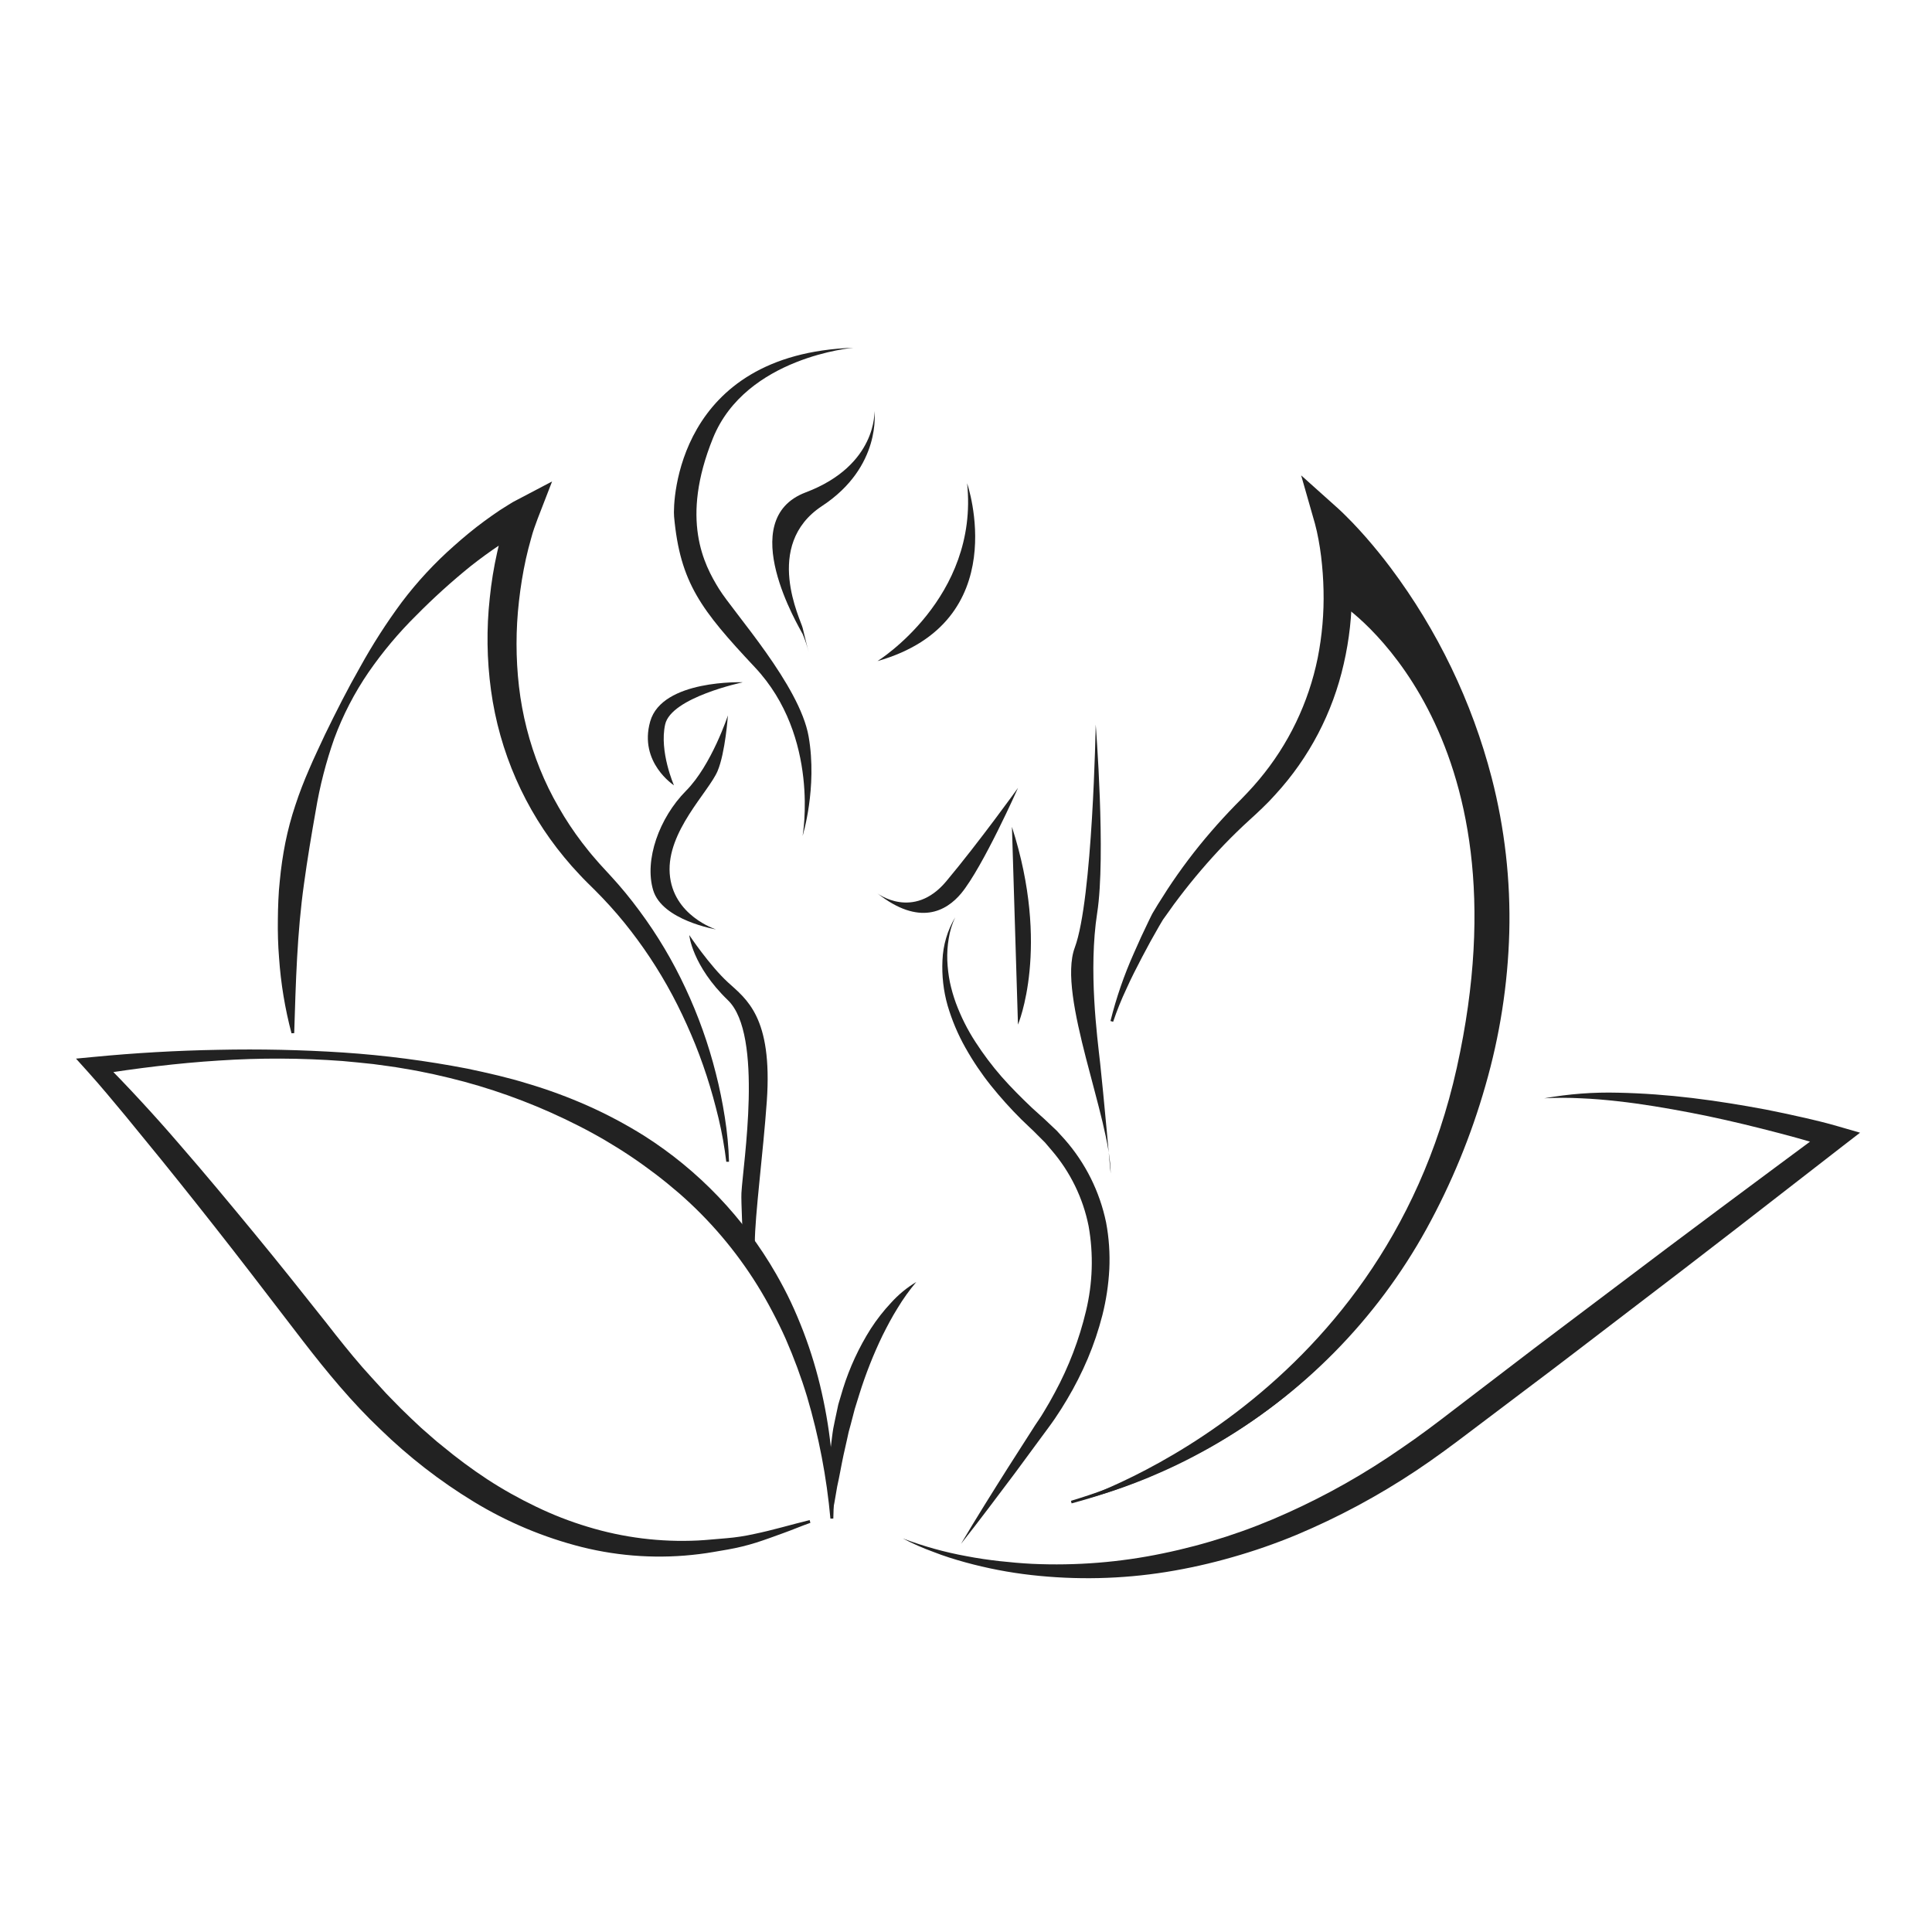<svg width="50" height="50" viewBox="0 0 50 50" fill="none" xmlns="http://www.w3.org/2000/svg">
<rect width="50" height="50" fill="white"/>
<path d="M27.716 38.841C28.97 38.465 30.174 37.935 31.299 37.261C33.548 35.913 35.382 33.963 36.598 31.628C37.207 30.472 37.683 29.251 38.019 27.987C38.358 26.729 38.536 25.432 38.549 24.128C38.559 22.829 38.387 21.536 38.038 20.285C37.689 19.038 37.175 17.844 36.509 16.735C36.177 16.182 35.812 15.65 35.415 15.142C35.217 14.889 35.011 14.642 34.798 14.403C34.692 14.283 34.583 14.166 34.472 14.052L34.306 13.884C34.25 13.831 34.19 13.772 34.141 13.728L34.744 13.338C34.77 13.432 34.787 13.505 34.805 13.588C34.823 13.671 34.839 13.748 34.853 13.827C34.883 13.987 34.907 14.147 34.926 14.307C34.965 14.626 34.985 14.947 34.986 15.269C34.991 15.914 34.92 16.557 34.775 17.185C34.49 18.446 33.881 19.61 33.01 20.559C32.903 20.679 32.793 20.794 32.679 20.902C32.567 21.014 32.445 21.121 32.337 21.221C32.114 21.424 31.899 21.634 31.69 21.85C31.271 22.287 30.878 22.748 30.511 23.231C30.419 23.351 30.329 23.473 30.243 23.598L30.114 23.778L30.099 23.799L30.086 23.82L30.057 23.869L29.999 23.967C29.846 24.231 29.698 24.499 29.557 24.77C29.416 25.041 29.277 25.309 29.151 25.592C29.02 25.869 28.906 26.153 28.808 26.443L28.739 26.424C28.889 25.821 29.092 25.233 29.345 24.667C29.468 24.383 29.598 24.102 29.734 23.823L29.785 23.719L29.811 23.667L29.827 23.637L29.843 23.61C29.884 23.543 29.924 23.472 29.965 23.407C30.047 23.275 30.13 23.144 30.215 23.014C30.558 22.492 30.933 21.994 31.341 21.523C31.544 21.287 31.756 21.057 31.974 20.833C32.087 20.719 32.189 20.617 32.29 20.508C32.392 20.399 32.491 20.29 32.585 20.176C33.344 19.272 33.866 18.189 34.102 17.028C34.216 16.452 34.267 15.865 34.253 15.278C34.247 14.984 34.225 14.69 34.19 14.398C34.172 14.253 34.15 14.107 34.123 13.964C34.11 13.893 34.096 13.822 34.08 13.752C34.064 13.682 34.046 13.607 34.031 13.553L33.674 12.303L34.635 13.164C34.708 13.23 34.765 13.287 34.828 13.349C34.89 13.411 34.948 13.47 35.006 13.529C35.124 13.652 35.238 13.778 35.35 13.905C35.573 14.16 35.786 14.423 35.989 14.693C37.205 16.315 38.094 18.162 38.605 20.129C38.942 21.436 39.095 22.783 39.06 24.133C39.023 25.477 38.814 26.811 38.441 28.101C38.074 29.389 37.563 30.63 36.919 31.801C35.624 34.151 33.709 36.093 31.386 37.412C30.235 38.063 29.008 38.565 27.733 38.907L27.716 38.841Z" fill="#222222"/>
<path d="M7.544 26.741C7.375 26.102 7.267 25.448 7.222 24.788C7.195 24.458 7.186 24.126 7.191 23.793C7.191 23.628 7.198 23.461 7.204 23.295C7.21 23.128 7.224 22.963 7.241 22.797C7.272 22.464 7.32 22.134 7.385 21.807C7.451 21.48 7.537 21.157 7.643 20.841C7.746 20.524 7.868 20.212 8 19.909C8.064 19.756 8.134 19.606 8.201 19.46L8.411 19.01C8.699 18.417 8.995 17.832 9.321 17.261C9.641 16.681 9.999 16.124 10.392 15.592C10.794 15.059 11.249 14.568 11.75 14.127C11.999 13.905 12.257 13.691 12.527 13.492C12.663 13.392 12.8 13.295 12.941 13.201C13.012 13.155 13.083 13.111 13.157 13.065C13.231 13.018 13.301 12.975 13.39 12.932L14.288 12.46L13.915 13.423C13.888 13.492 13.856 13.585 13.826 13.668C13.795 13.752 13.771 13.843 13.746 13.931C13.695 14.111 13.65 14.285 13.61 14.465C13.531 14.826 13.472 15.191 13.431 15.558C13.347 16.292 13.347 17.033 13.431 17.767C13.516 18.499 13.698 19.216 13.973 19.899C14.111 20.24 14.272 20.571 14.457 20.889C14.639 21.21 14.844 21.518 15.068 21.812C15.18 21.958 15.296 22.103 15.419 22.242C15.479 22.314 15.541 22.382 15.604 22.45L15.799 22.662C16.065 22.95 16.315 23.254 16.548 23.571C17.014 24.198 17.414 24.872 17.744 25.582C18.073 26.286 18.335 27.02 18.525 27.775C18.622 28.151 18.698 28.53 18.758 28.913C18.819 29.295 18.856 29.68 18.867 30.067H18.796C18.751 29.689 18.684 29.312 18.596 28.941C18.506 28.569 18.406 28.203 18.288 27.841C18.17 27.48 18.037 27.122 17.888 26.776C17.739 26.429 17.578 26.086 17.4 25.753C17.046 25.089 16.629 24.461 16.156 23.877C15.92 23.587 15.669 23.31 15.405 23.046L15.2 22.843C15.13 22.774 15.062 22.704 14.995 22.631C14.859 22.488 14.727 22.339 14.603 22.187C13.581 20.953 12.924 19.454 12.707 17.862C12.599 17.071 12.588 16.27 12.675 15.476C12.715 15.08 12.779 14.686 12.866 14.298C12.909 14.103 12.955 13.909 13.012 13.717C13.04 13.62 13.069 13.524 13.101 13.428C13.133 13.332 13.164 13.241 13.206 13.132L13.731 13.622C13.677 13.65 13.604 13.69 13.54 13.727L13.34 13.844C13.207 13.923 13.072 14.007 12.946 14.095C12.686 14.269 12.431 14.454 12.184 14.649C11.69 15.048 11.219 15.474 10.773 15.926C10.316 16.377 9.903 16.87 9.538 17.398C9.173 17.931 8.875 18.507 8.651 19.113C8.437 19.721 8.276 20.346 8.171 20.981C8.059 21.611 7.954 22.241 7.868 22.87C7.689 24.137 7.655 25.42 7.614 26.738L7.544 26.741Z" fill="#222222"/>
<path d="M23.363 39.814C23.899 40.018 24.452 40.172 25.016 40.274C25.296 40.328 25.579 40.369 25.862 40.401C26.145 40.432 26.429 40.458 26.712 40.472C27.846 40.524 28.982 40.434 30.093 40.202C31.202 39.974 32.283 39.623 33.316 39.154C34.346 38.691 35.332 38.132 36.261 37.486C36.732 37.167 37.18 36.828 37.639 36.474L39.013 35.424C39.927 34.721 40.851 34.033 41.77 33.337C43.608 31.944 45.46 30.571 47.311 29.199L47.4 29.72C47.113 29.622 46.806 29.533 46.507 29.45C46.209 29.368 45.898 29.286 45.591 29.209C44.978 29.055 44.361 28.912 43.74 28.794C43.119 28.676 42.491 28.568 41.866 28.5C41.551 28.464 41.236 28.437 40.919 28.424C40.602 28.407 40.283 28.407 39.966 28.424C40.597 28.311 41.238 28.262 41.879 28.279C42.52 28.293 43.161 28.34 43.798 28.417C44.435 28.494 45.068 28.597 45.698 28.715C46.013 28.777 46.323 28.843 46.64 28.915C46.958 28.987 47.265 29.06 47.585 29.154L48.138 29.314L47.673 29.673C45.852 31.088 44.031 32.504 42.195 33.901C41.278 34.599 40.367 35.306 39.444 35.996L38.063 37.039C37.607 37.385 37.133 37.739 36.646 38.062C35.669 38.712 34.634 39.268 33.553 39.722C33.011 39.947 32.457 40.14 31.893 40.3C31.33 40.462 30.758 40.59 30.18 40.683C29.026 40.867 27.852 40.893 26.691 40.762C26.114 40.697 25.543 40.587 24.982 40.433C24.703 40.356 24.426 40.27 24.155 40.163C23.884 40.065 23.619 39.948 23.363 39.814Z" fill="#222222"/>
<path d="M21.491 39.302C21.394 38.233 21.192 37.176 20.887 36.147C20.733 35.639 20.548 35.141 20.336 34.655C20.229 34.413 20.112 34.177 19.989 33.944C19.867 33.711 19.737 33.483 19.598 33.259C19.044 32.368 18.361 31.566 17.572 30.879C16.778 30.193 15.904 29.607 14.969 29.134C14.025 28.653 13.034 28.271 12.013 27.994C11.499 27.858 10.979 27.739 10.452 27.654C10.321 27.63 10.19 27.61 10.057 27.592C9.925 27.574 9.79 27.554 9.66 27.538C9.395 27.509 9.129 27.483 8.863 27.459C7.797 27.38 6.727 27.376 5.661 27.447C4.594 27.514 3.533 27.647 2.478 27.815L2.612 27.42C2.976 27.78 3.318 28.14 3.656 28.506C3.994 28.872 4.327 29.245 4.652 29.624C5.307 30.376 5.943 31.143 6.577 31.912C7.211 32.681 7.832 33.461 8.451 34.243C8.605 34.443 8.757 34.633 8.91 34.823C9.062 35.013 9.22 35.2 9.379 35.384C9.539 35.568 9.705 35.744 9.868 35.924L9.991 36.059L10.117 36.189L10.373 36.45C10.544 36.621 10.722 36.786 10.899 36.952L11.172 37.191L11.309 37.31L11.45 37.424C11.821 37.732 12.209 38.02 12.612 38.285C13.015 38.548 13.436 38.783 13.87 38.991C14.302 39.2 14.749 39.375 15.209 39.513C16.133 39.795 17.099 39.915 18.064 39.868C18.306 39.856 18.548 39.827 18.801 39.809C19.041 39.789 19.279 39.753 19.515 39.7C19.995 39.602 20.468 39.458 20.954 39.34L20.973 39.411C20.742 39.491 20.512 39.591 20.279 39.674C20.046 39.758 19.812 39.846 19.572 39.922C19.33 39.998 19.083 40.058 18.833 40.102C18.593 40.141 18.346 40.191 18.095 40.22C17.083 40.347 16.056 40.286 15.066 40.04C14.076 39.791 13.128 39.393 12.255 38.861C11.385 38.331 10.577 37.704 9.845 36.992C9.108 36.294 8.457 35.503 7.846 34.712C7.236 33.922 6.64 33.135 6.03 32.352C5.42 31.569 4.803 30.792 4.18 30.021L3.241 28.872C2.925 28.493 2.608 28.108 2.284 27.749L1.967 27.397L2.417 27.354C3.493 27.25 4.571 27.188 5.651 27.169C6.729 27.146 7.806 27.169 8.881 27.239C9.96 27.311 11.033 27.451 12.094 27.656C12.624 27.768 13.155 27.887 13.676 28.05C14.2 28.206 14.714 28.396 15.214 28.618C15.717 28.842 16.204 29.102 16.671 29.394C18.079 30.289 19.25 31.515 20.084 32.967C20.221 33.207 20.352 33.452 20.469 33.702C20.587 33.952 20.693 34.208 20.793 34.466C20.989 34.98 21.148 35.508 21.268 36.046C21.509 37.113 21.609 38.207 21.566 39.3L21.491 39.302Z" fill="#222222"/>
<path d="M27.747 38.87C27.747 38.87 35.75 36.432 37.702 27.633C39.654 18.832 34.728 15.646 34.728 15.646L34.543 13.773C34.543 13.773 40.499 18.465 38.264 27.919C36.03 37.371 27.747 38.87 27.747 38.87Z" fill="#222222"/>
<path d="M22.088 9C22.088 9 19.305 9.234 18.452 11.338C17.599 13.443 18.22 14.614 18.606 15.238C18.993 15.863 20.695 17.734 20.927 19.06C21.158 20.386 20.771 21.634 20.771 21.634C20.771 21.634 21.233 19.074 19.535 17.268C18.145 15.785 17.601 15.084 17.445 13.368C17.41 12.979 17.52 9.156 22.088 9Z" fill="#222222"/>
<path d="M20.928 16.877C20.889 16.717 20.837 16.561 20.773 16.41C20.695 16.253 18.994 13.446 20.851 12.743C22.708 12.041 22.63 10.638 22.63 10.638C22.63 10.638 22.824 12.077 21.276 13.094C19.729 14.111 20.735 16.062 20.773 16.253C20.788 16.329 20.928 16.877 20.928 16.877Z" fill="#222222"/>
<path d="M25.029 12.508C25.029 12.508 26.268 16.096 22.709 17.109C22.708 17.111 25.339 15.476 25.029 12.508Z" fill="#222222"/>
<path d="M19.226 17.657C19.226 17.657 17.369 18.047 17.214 18.749C17.058 19.451 17.442 20.324 17.442 20.324C17.442 20.324 16.526 19.732 16.827 18.671C17.137 17.579 19.226 17.657 19.226 17.657Z" fill="#222222"/>
<path d="M18.529 24.053C18.529 24.053 17.137 23.819 16.904 23.038C16.671 22.258 17.059 21.167 17.755 20.465C18.417 19.798 18.838 18.515 18.838 18.515C18.838 18.515 18.772 19.477 18.571 19.954C18.339 20.5 17.255 21.515 17.332 22.607C17.409 23.699 18.529 24.053 18.529 24.053Z" fill="#222222"/>
<path d="M22.708 23.121C22.708 23.121 23.637 23.823 24.488 22.809C25.338 21.794 26.346 20.391 26.346 20.391C26.346 20.391 25.44 22.434 24.875 23.121C24.488 23.584 23.791 23.974 22.708 23.121Z" fill="#222222"/>
<path d="M28.744 30.37C28.744 28.966 27.351 25.768 27.815 24.524C28.279 23.28 28.357 18.752 28.357 18.752C28.357 18.752 28.625 22.147 28.395 23.627C28.166 25.108 28.395 26.825 28.473 27.526C28.551 28.228 28.744 30.37 28.744 30.37Z" fill="#222222"/>
<path d="M26.189 21.4L26.345 26.517C26.345 26.517 27.195 24.52 26.189 21.4Z" fill="#222222"/>
<path d="M19.216 31.968C19.227 32.008 19.177 31.096 19.188 30.877C19.227 30.136 19.768 26.783 18.839 25.886C17.91 24.989 17.838 24.2 17.838 24.2C17.838 24.2 18.363 24.986 18.838 25.422C19.313 25.857 19.998 26.314 19.845 28.498C19.75 29.841 19.535 31.466 19.535 32.164C19.535 32.208 19.535 32.254 19.535 32.305C19.534 32.305 19.177 31.823 19.216 31.968Z" fill="#222222"/>
<path d="M24.72 23.741C24.638 23.915 24.582 24.099 24.553 24.289C24.521 24.477 24.509 24.667 24.516 24.857C24.524 25.046 24.546 25.233 24.583 25.418C24.622 25.602 24.674 25.782 24.738 25.958C24.869 26.311 25.038 26.649 25.243 26.964C25.447 27.28 25.673 27.581 25.92 27.864C26.169 28.147 26.437 28.414 26.71 28.673L26.92 28.863L27.026 28.958L27.135 29.061L27.352 29.266L27.555 29.489C28.092 30.099 28.461 30.84 28.626 31.639C28.701 32.037 28.728 32.443 28.709 32.847C28.688 33.248 28.628 33.646 28.53 34.035C28.432 34.419 28.305 34.796 28.151 35.161C27.997 35.524 27.818 35.877 27.616 36.216C27.516 36.385 27.411 36.551 27.3 36.714C27.244 36.795 27.188 36.875 27.128 36.955C27.069 37.035 27.014 37.111 26.956 37.188L26.272 38.117C25.809 38.733 25.348 39.35 24.87 39.956C25.263 39.291 25.673 38.638 26.086 37.984L26.711 37.007C26.763 36.927 26.813 36.843 26.869 36.766C26.924 36.69 26.971 36.609 27.02 36.529C27.119 36.368 27.212 36.203 27.301 36.036C27.66 35.373 27.93 34.665 28.105 33.931C28.279 33.21 28.303 32.461 28.173 31.73C28.029 31.008 27.701 30.335 27.223 29.777L27.044 29.567L26.847 29.371L26.749 29.272L26.643 29.172L26.431 28.969C26.153 28.693 25.891 28.401 25.645 28.095C25.399 27.787 25.178 27.459 24.985 27.115C24.79 26.77 24.636 26.403 24.524 26.023C24.416 25.643 24.372 25.248 24.391 24.854C24.406 24.461 24.519 24.078 24.72 23.741Z" fill="#222222"/>
<path d="M23.713 33.178C23.535 33.389 23.374 33.614 23.231 33.851C23.086 34.082 22.959 34.324 22.838 34.566C22.602 35.055 22.403 35.56 22.241 36.078L22.12 36.468L22.017 36.863L21.963 37.061L21.919 37.262C21.89 37.395 21.86 37.532 21.829 37.663C21.771 37.933 21.727 38.203 21.666 38.472C21.619 38.742 21.577 39.021 21.51 39.297C21.476 39.017 21.461 38.736 21.447 38.453C21.447 38.313 21.453 38.172 21.458 38.031L21.467 37.819C21.468 37.748 21.473 37.677 21.482 37.606C21.498 37.466 21.515 37.326 21.534 37.184C21.544 37.114 21.551 37.044 21.564 36.974L21.606 36.765L21.695 36.348L21.817 35.938C21.988 35.392 22.229 34.871 22.535 34.388C22.69 34.148 22.866 33.923 23.061 33.715C23.251 33.504 23.471 33.323 23.713 33.178Z" fill="#222222"/>
</svg>
